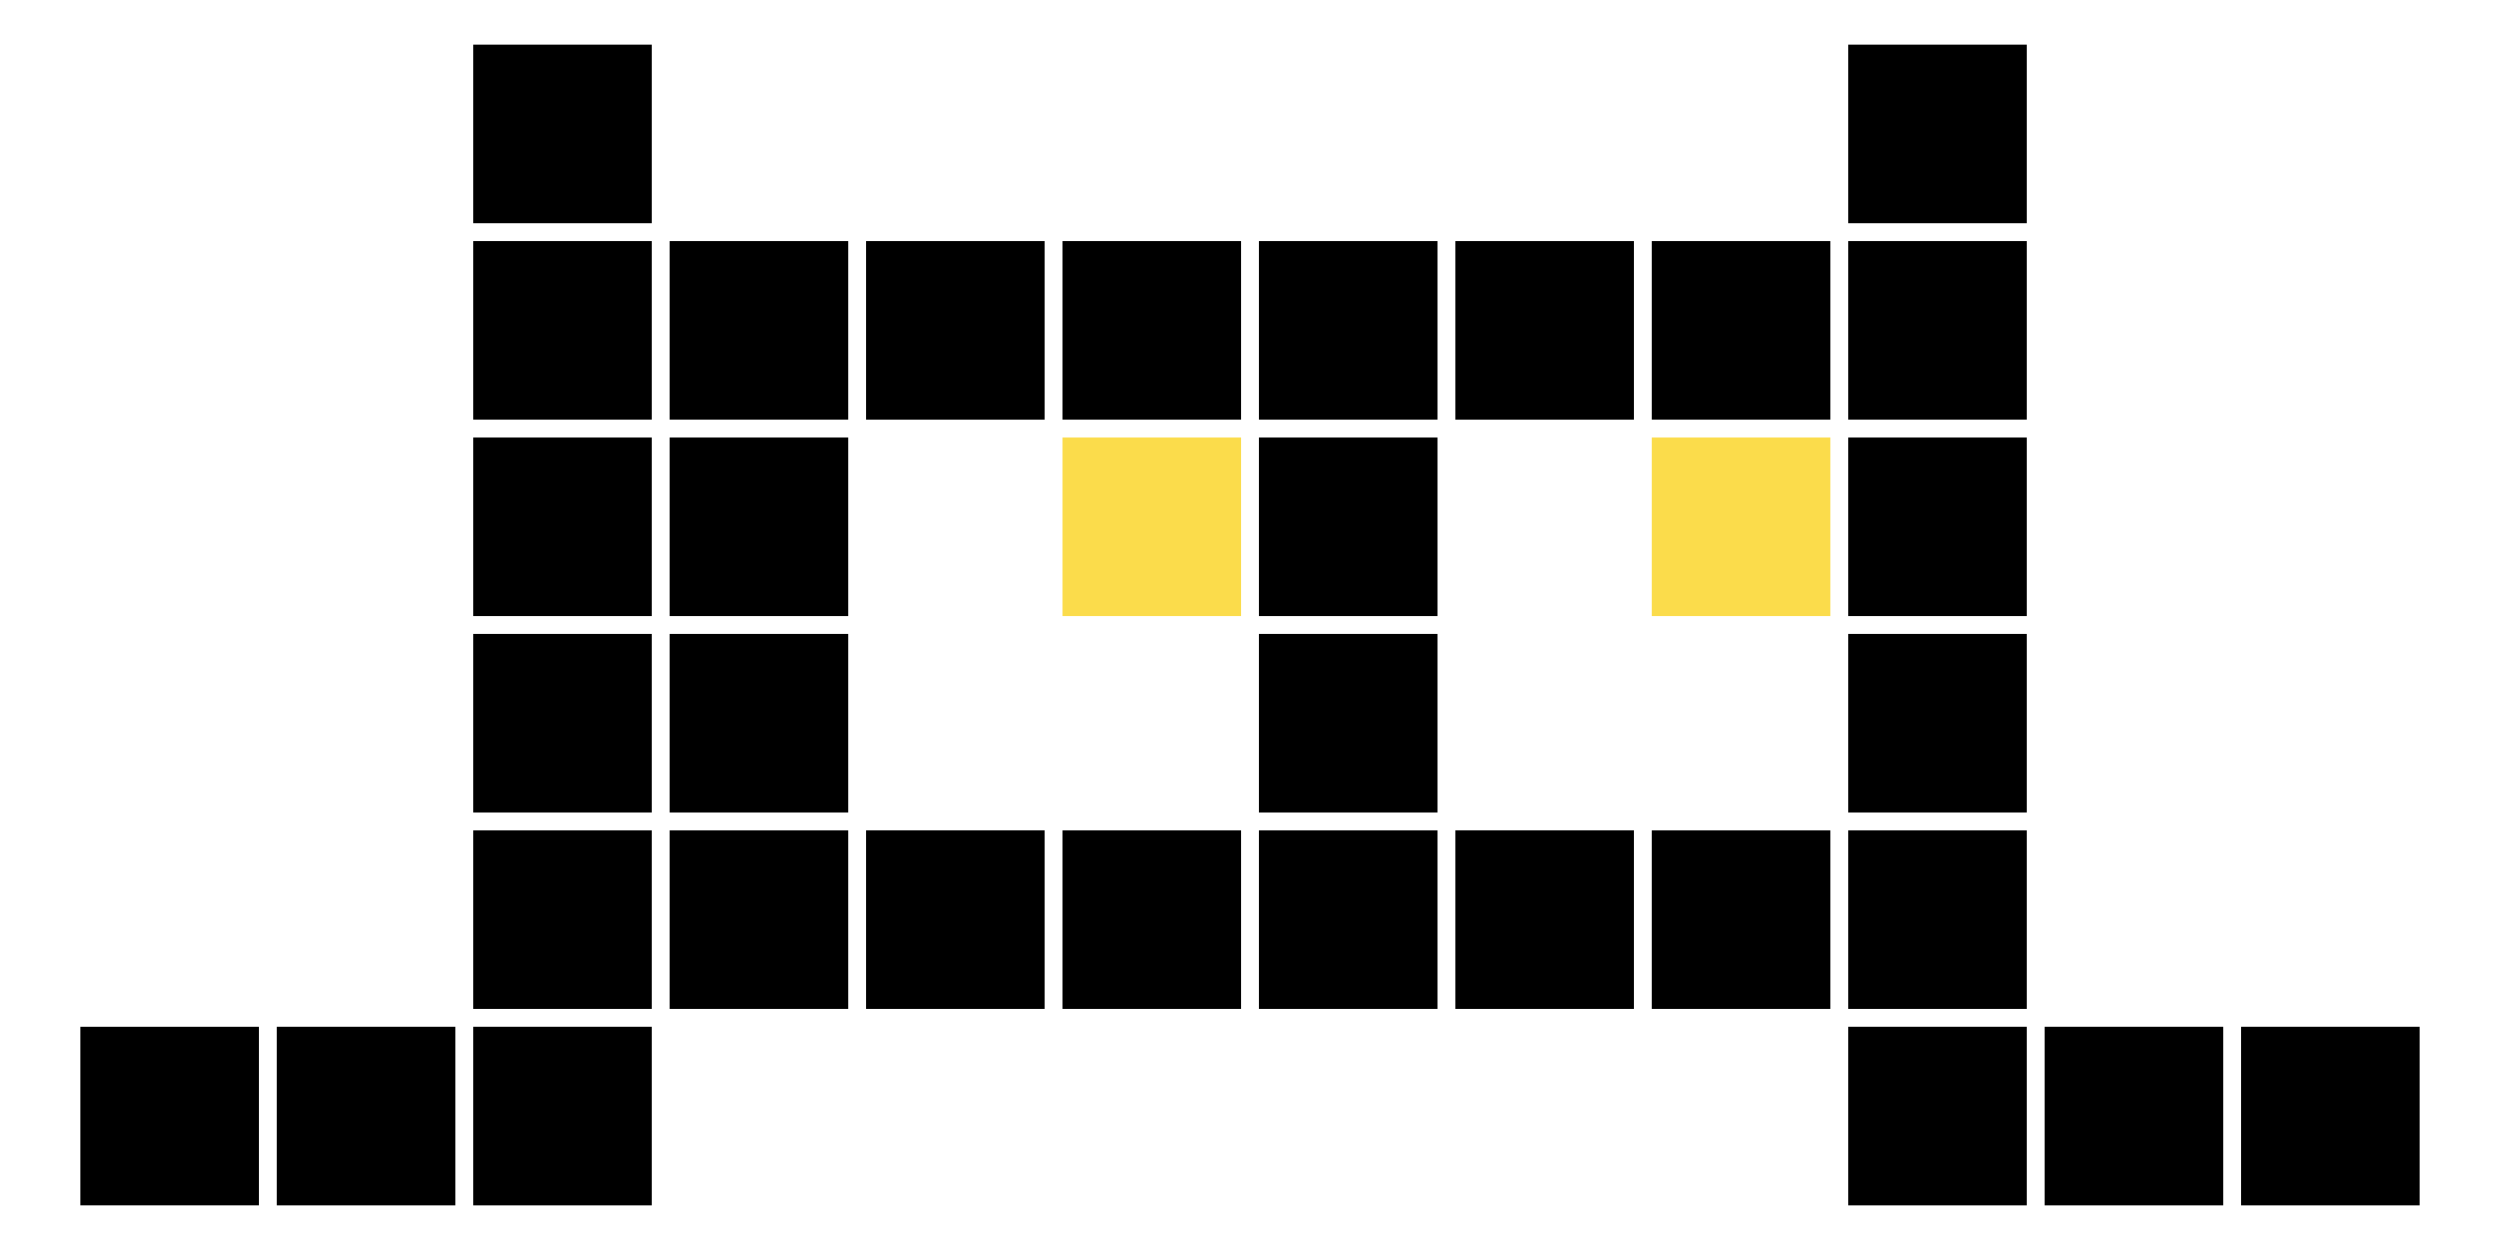 <?xml version="1.0" encoding="utf-8"?>
<!-- Generator: Adobe Illustrator 25.2.3, SVG Export Plug-In . SVG Version: 6.00 Build 0)  -->
<svg version="1.2" baseProfile="tiny" id="Layer_1" xmlns="http://www.w3.org/2000/svg" xmlns:xlink="http://www.w3.org/1999/xlink"
	 x="0px" y="0px" viewBox="0 0 1400 700" overflow="visible" xml:space="preserve">
<g id="monster">
	<g id="body">
		<g>
			<rect x="155.5" y="575.5" width="99" height="99"/>
			<path d="M254,576v98h-98v-98H254 M255,575H155v100h100V575L255,575z"/>
		</g>
		<g>
			<rect x="45.5" y="575.5" width="99" height="99"/>
			<path d="M144,576v98H46v-98H144 M145,575H45v100h100V575L145,575z"/>
		</g>
		<g>
			<rect x="375.5" y="135.5" width="99" height="99"/>
			<path d="M474,136v98h-98v-98H474 M475,135H375v100h100V135L475,135z"/>
		</g>
		<g>
			<rect x="265.5" y="25.5" width="99" height="99"/>
			<path d="M364,26v98h-98V26H364 M365,25H265v100h100V25L365,25z"/>
		</g>
		<g>
			<rect x="265.5" y="135.5" width="99" height="99"/>
			<path d="M364,136v98h-98v-98H364 M365,135H265v100h100V135L365,135z"/>
		</g>
		<g>
			<rect x="265.5" y="245.5" width="99" height="99"/>
			<path d="M364,246v98h-98v-98H364 M365,245H265v100h100V245L365,245z"/>
		</g>
		<g>
			<rect x="265.5" y="355.5" width="99" height="99"/>
			<path d="M364,356v98h-98v-98H364 M365,355H265v100h100V355L365,355z"/>
		</g>
		<g>
			<rect x="265.5" y="465.5" width="99" height="99"/>
			<path d="M364,466v98h-98v-98H364 M365,465H265v100h100V465L365,465z"/>
		</g>
		<g>
			<rect x="265.5" y="575.5" width="99" height="99"/>
			<path d="M364,576v98h-98v-98H364 M365,575H265v100h100V575L365,575z"/>
		</g>
		<g>
			<rect x="375.5" y="465.5" width="99" height="99"/>
			<path d="M474,466v98h-98v-98H474 M475,465H375v100h100V465L475,465z"/>
		</g>
		<g>
			<rect x="485.5" y="465.5" width="99" height="99"/>
			<path d="M584,466v98h-98v-98H584 M585,465H485v100h100V465L585,465z"/>
		</g>
		<g>
			<rect x="485.5" y="135.5" width="99" height="99"/>
			<path d="M584,136v98h-98v-98H584 M585,135H485v100h100V135L585,135z"/>
		</g>
		<g>
			<rect x="595.5" y="135.5" width="99" height="99"/>
			<path d="M694,136v98h-98v-98H694 M695,135H595v100h100V135L695,135z"/>
		</g>
		<g>
			<rect x="705.5" y="135.5" width="99" height="99"/>
			<path d="M804,136v98h-98v-98H804 M805,135H705v100h100V135L805,135z"/>
		</g>
		<g>
			<rect x="815.5" y="135.5" width="99" height="99"/>
			<path d="M914,136v98h-98v-98H914 M915,135H815v100h100V135L915,135z"/>
		</g>
		<g>
			<rect x="925.5" y="135.5" width="99" height="99"/>
			<path d="M1024,136v98h-98v-98H1024 M1025,135H925v100h100V135L1025,135z"/>
		</g>
		<g>
			<rect x="1035.5" y="25.5" width="99" height="99"/>
			<path d="M1134,26v98h-98V26H1134 M1135,25h-100v100h100V25L1135,25z"/>
		</g>
		<g>
			<rect x="1035.5" y="135.5" width="99" height="99"/>
			<path d="M1134,136v98h-98v-98H1134 M1135,135h-100v100h100V135L1135,135z"/>
		</g>
		<g>
			<rect x="1035.5" y="245.5" width="99" height="99"/>
			<path d="M1134,246v98h-98v-98H1134 M1135,245h-100v100h100V245L1135,245z"/>
		</g>
		<g>
			<rect x="1035.5" y="355.5" width="99" height="99"/>
			<path d="M1134,356v98h-98v-98H1134 M1135,355h-100v100h100V355L1135,355z"/>
		</g>
		<g>
			<rect x="1035.5" y="465.5" width="99" height="99"/>
			<path d="M1134,466v98h-98v-98H1134 M1135,465h-100v100h100V465L1135,465z"/>
		</g>
		<g>
			<rect x="1035.5" y="575.5" width="99" height="99"/>
			<path d="M1134,576v98h-98v-98H1134 M1135,575h-100v100h100V575L1135,575z"/>
		</g>
		<g>
			<rect x="595.5" y="465.5" width="99" height="99"/>
			<path d="M694,466v98h-98v-98H694 M695,465H595v100h100V465L695,465z"/>
		</g>
		<g>
			<rect x="705.5" y="465.5" width="99" height="99"/>
			<path d="M804,466v98h-98v-98H804 M805,465H705v100h100V465L805,465z"/>
		</g>
		<g>
			<rect x="925.5" y="465.5" width="99" height="99"/>
			<path d="M1024,466v98h-98v-98H1024 M1025,465H925v100h100V465L1025,465z"/>
		</g>
		<g>
			<rect x="815.5" y="465.5" width="99" height="99"/>
			<path d="M914,466v98h-98v-98H914 M915,465H815v100h100V465L915,465z"/>
		</g>
		<g>
			<rect x="1145.5" y="575.5" width="99" height="99"/>
			<path d="M1244,576v98h-98v-98H1244 M1245,575h-100v100h100V575L1245,575z"/>
		</g>
		<g>
			<rect x="1255.5" y="575.5" width="99" height="99"/>
			<path d="M1354,576v98h-98v-98H1354 M1355,575h-100v100h100V575L1355,575z"/>
		</g>
		<g>
			<rect x="375.5" y="245.5" width="99" height="99"/>
			<path d="M474,246v98h-98v-98H474 M475,245H375v100h100V245L475,245z"/>
		</g>
		<g>
			<rect x="375.5" y="355.5" width="99" height="99"/>
			<path d="M474,356v98h-98v-98H474 M475,355H375v100h100V355L475,355z"/>
		</g>
		<g>
			<rect x="705.5" y="245.5" width="99" height="99"/>
			<path d="M804,246v98h-98v-98H804 M805,245H705v100h100V245L805,245z"/>
		</g>
		<g>
			<rect x="705.5" y="355.5" width="99" height="99"/>
			<path d="M804,356v98h-98v-98H804 M805,355H705v100h100V355L805,355z"/>
		</g>
	</g>
	<g id="left-eye">
		<rect x="595.5" y="245.5" fill="#FBDC4B" width="99" height="99"/>
		<path fill="#FBDC4B" d="M694,246v98h-98v-98H694 M695,245H595v100h100V245L695,245z"/>
	</g>
	<g id="right-eye">
		<rect x="925.5" y="245.5" fill="#FBDC4B" width="99" height="99"/>
		<path fill="#FBDC4B" d="M1024,246v98h-98v-98H1024 M1025,245H925v100h100V245L1025,245z"/>
	</g>
</g>
</svg>
